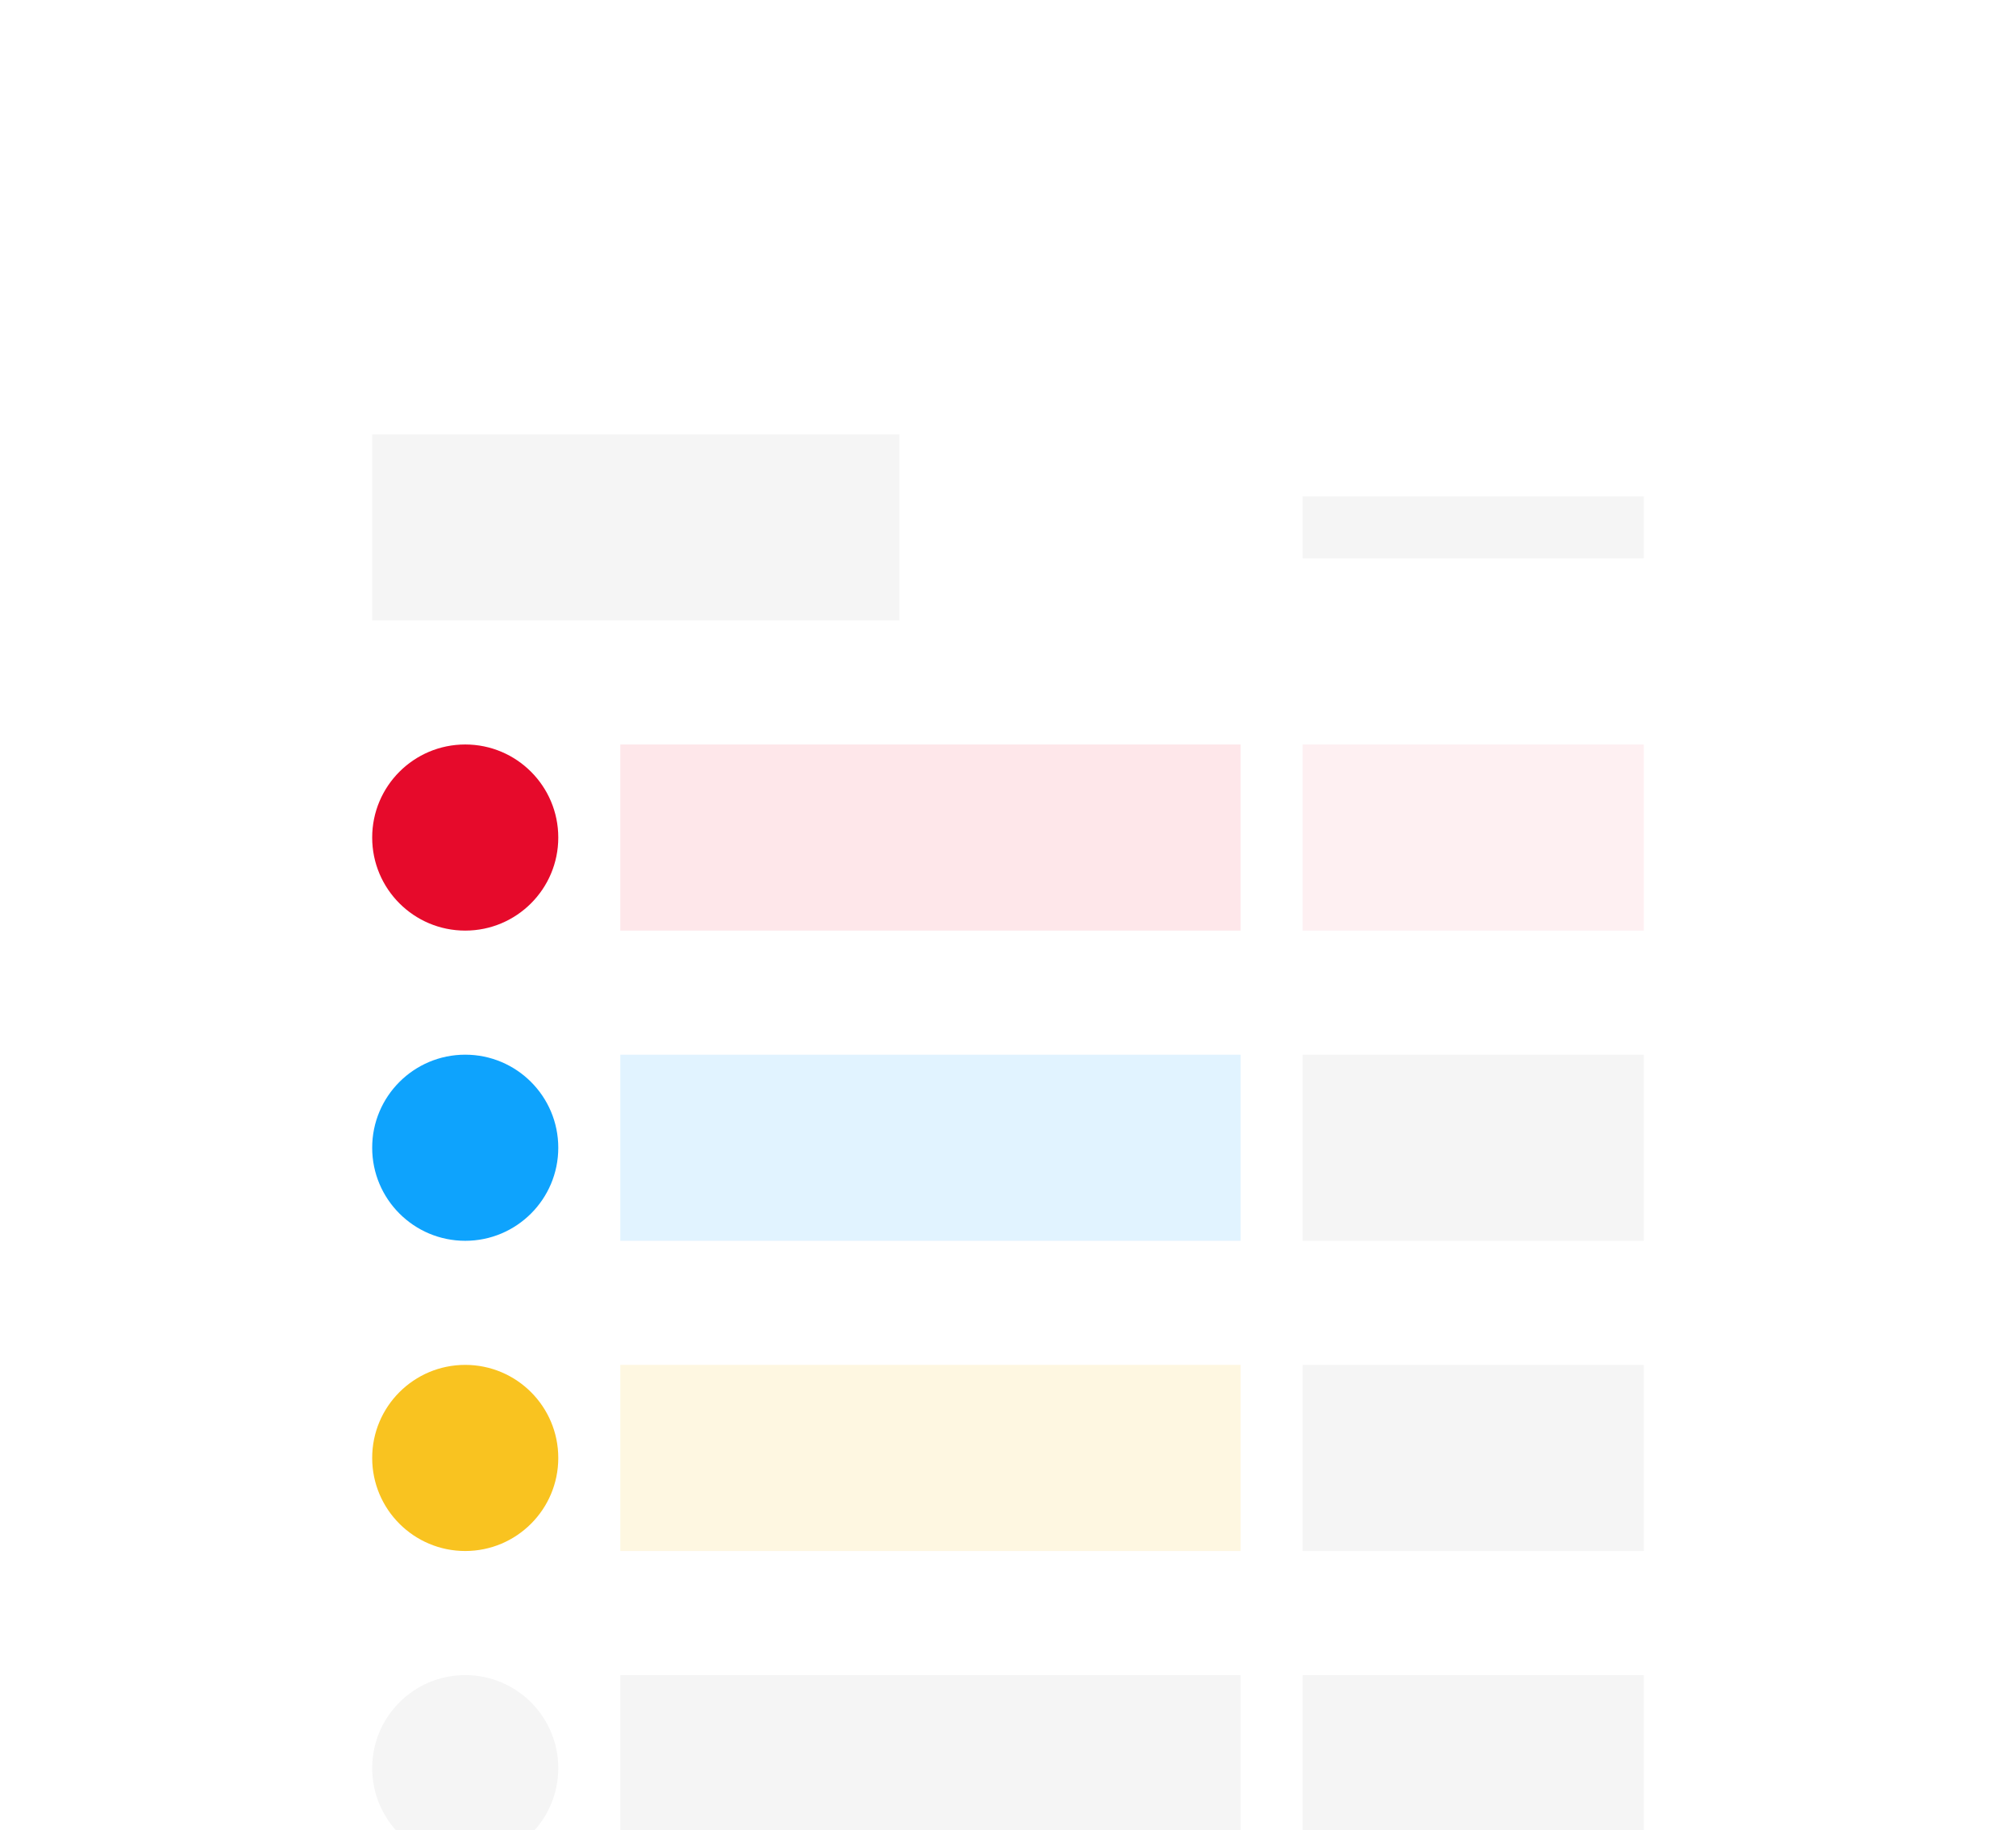 <svg width="65" height="59" viewBox="0 0 65 59" fill="none" xmlns="http://www.w3.org/2000/svg">
<g filter="url(#filter0_d_0_108)">
<path d="M8 12C8 8.686 10.686 6 14 6H51C54.314 6 57 8.686 57 12V71H8V12Z" fill="white"/>
<circle cx="15" cy="23" r="3" fill="#E60A2B"/>
<rect x="20" y="20" width="20" height="6" fill="#FEE7EA"/>
<rect x="42" y="20" width="11" height="6" fill="#FEF0F2"/>
<circle cx="15" cy="33" r="3" fill="#0EA3FD"/>
<rect x="20" y="30" width="20" height="6" fill="#E1F3FF"/>
<rect x="42" y="30" width="11" height="6" fill="#F5F5F5"/>
<circle cx="15" cy="43" r="3" fill="#F9C320"/>
<rect x="20" y="40" width="20" height="6" fill="#FEF7E1"/>
<rect x="42" y="40" width="11" height="6" fill="#F5F5F5"/>
<circle cx="15" cy="53" r="3" fill="#F5F5F5"/>
<rect x="20" y="50" width="20" height="6" fill="#F5F5F5"/>
<rect x="42" y="50" width="11" height="6" fill="#F5F5F5"/>
<rect x="12" y="10" width="17" height="6" fill="#F5F5F5"/>
<rect x="42" y="12" width="11" height="2" fill="#F5F5F5"/>
</g>
<defs>
<filter id="filter0_d_0_108" x="-2" y="0" width="69" height="85" filterUnits="userSpaceOnUse" color-interpolation-filters="sRGB">
<feFlood flood-opacity="0" result="BackgroundImageFix"/>
<feColorMatrix in="SourceAlpha" type="matrix" values="0 0 0 0 0 0 0 0 0 0 0 0 0 0 0 0 0 0 127 0" result="hardAlpha"/>
<feOffset dy="4"/>
<feGaussianBlur stdDeviation="5"/>
<feComposite in2="hardAlpha" operator="out"/>
<feColorMatrix type="matrix" values="0 0 0 0 0.4 0 0 0 0 0.4 0 0 0 0 0.4 0 0 0 0.1 0"/>
<feBlend mode="normal" in2="BackgroundImageFix" result="effect1_dropShadow_0_108"/>
<feBlend mode="normal" in="SourceGraphic" in2="effect1_dropShadow_0_108" result="shape"/>
</filter>
</defs>
</svg>
